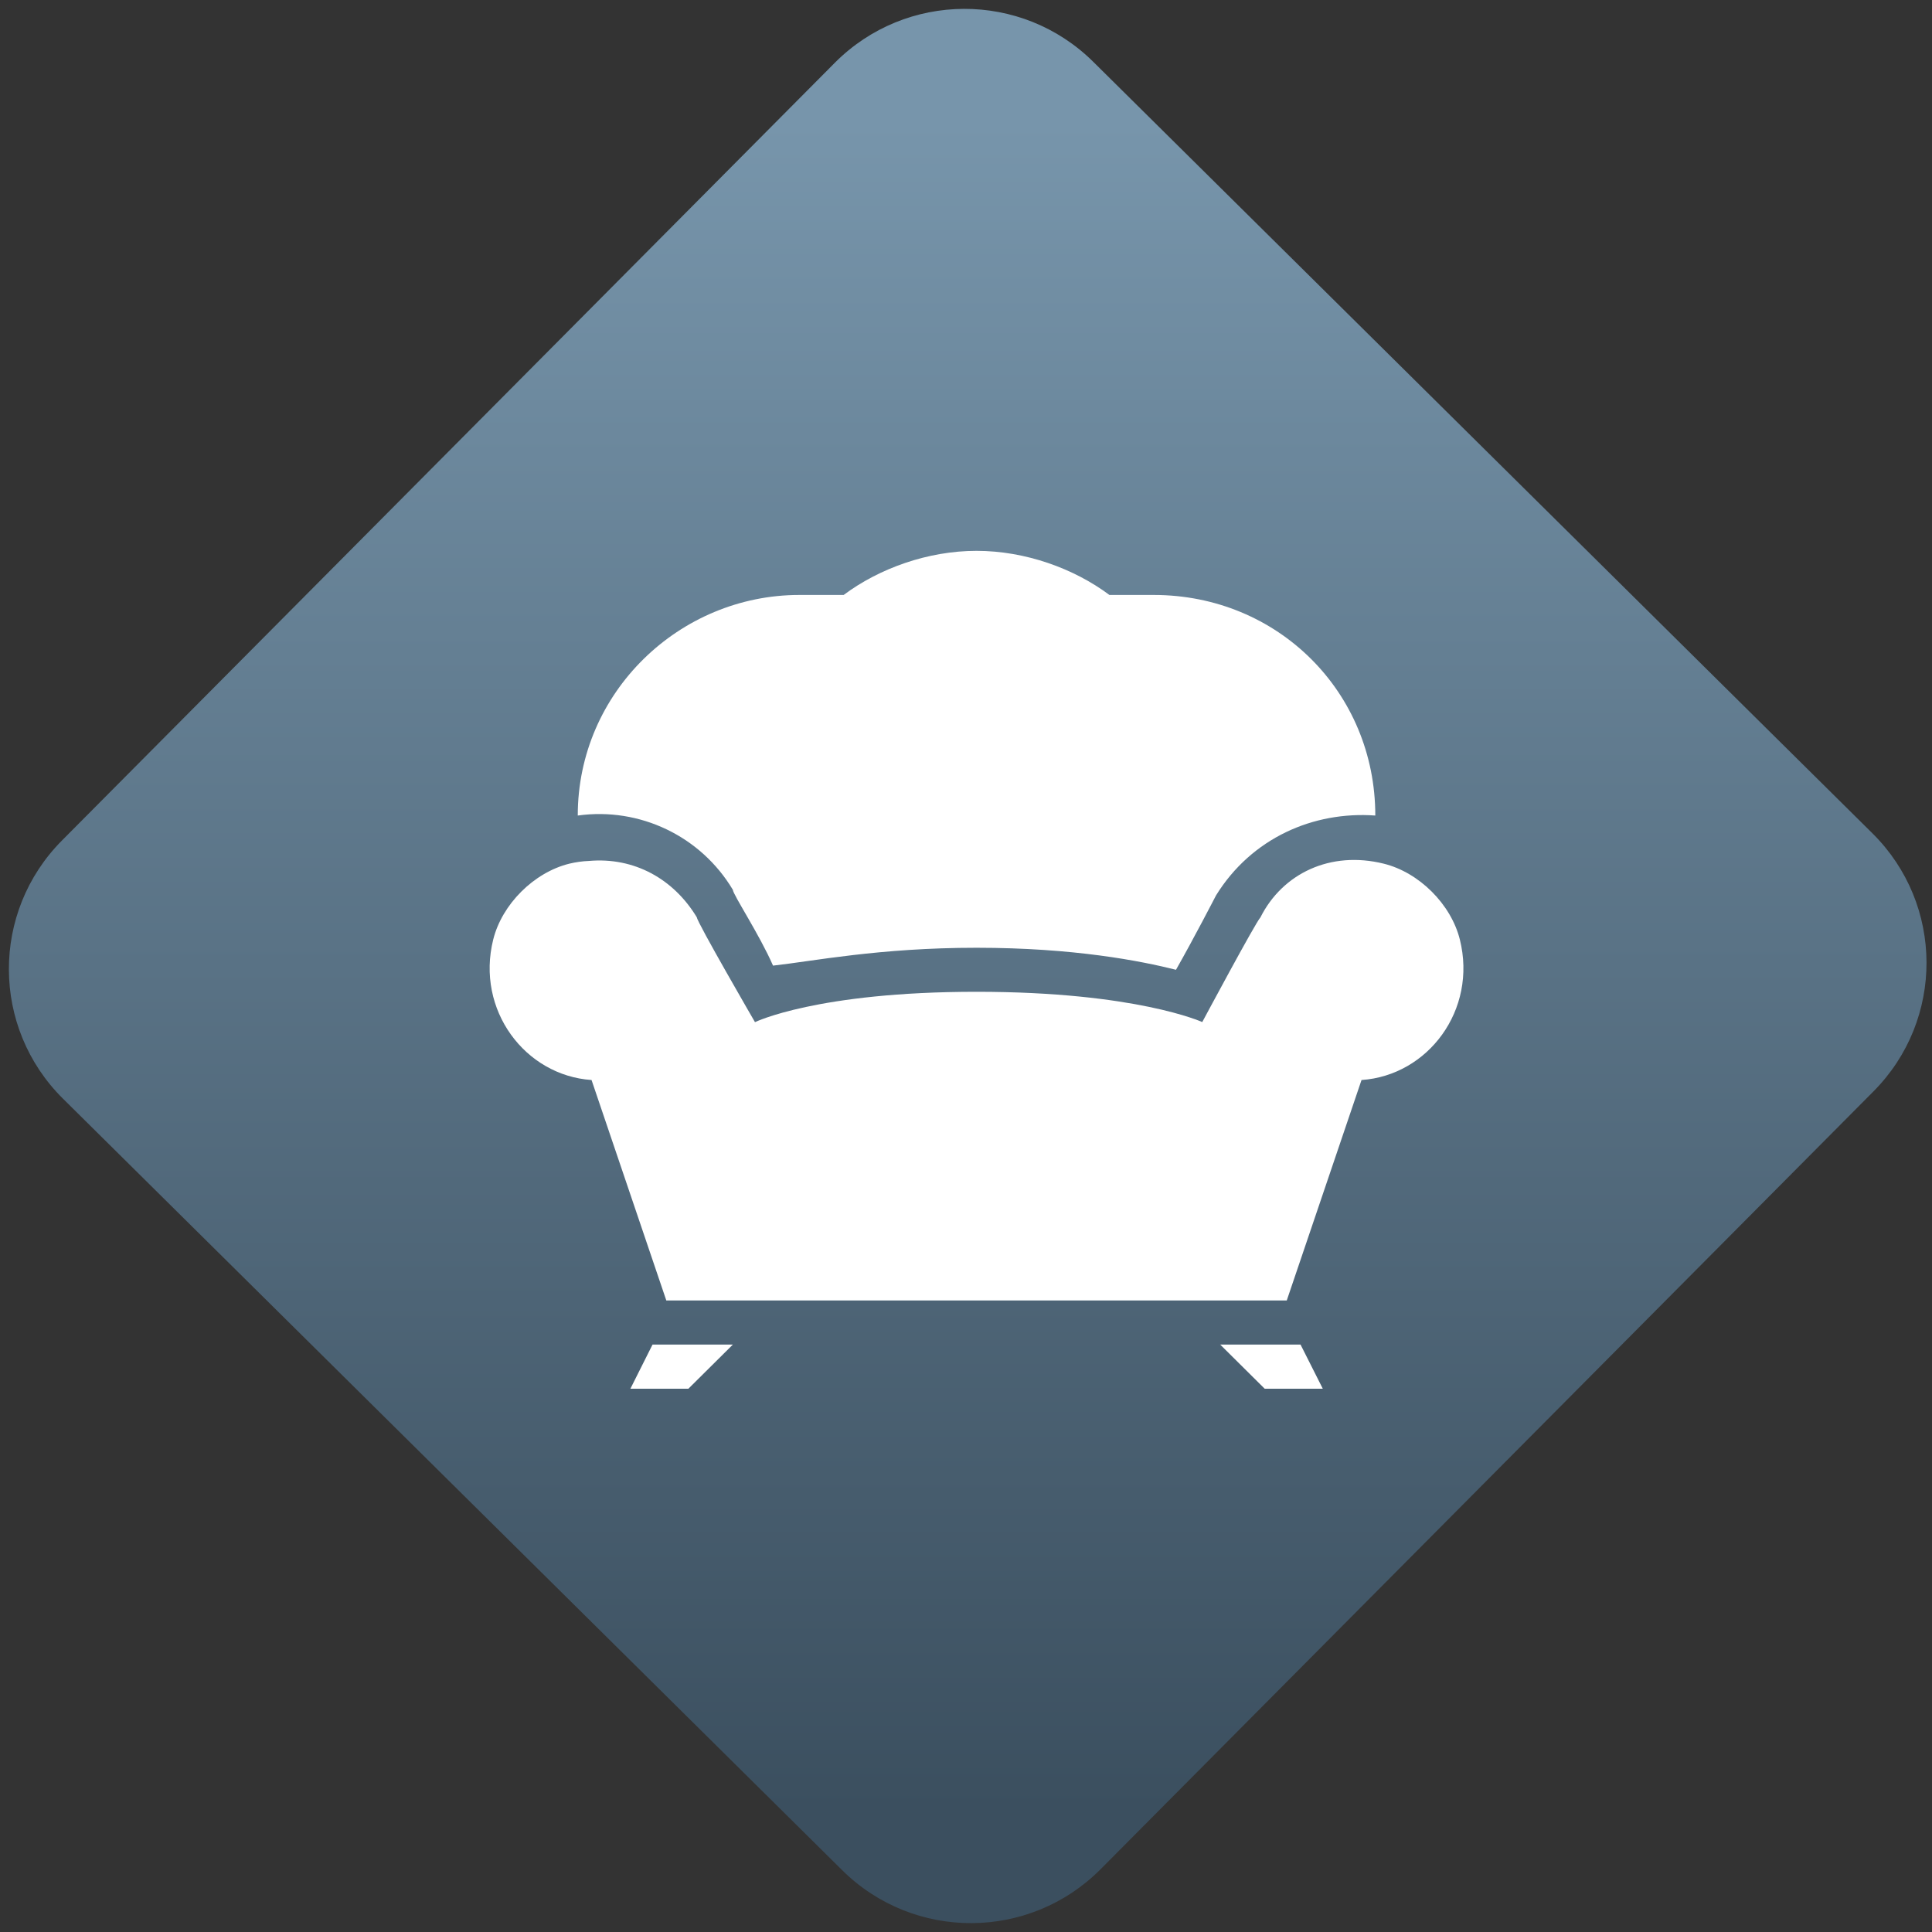 <svg width="64" height="64" viewBox="0 0 64 64" version="1.1"><rect x="0" y="0" width="64" height="64" fill="#333333" stroke="none"/><defs><linearGradient id="linear-pattern-0" gradientUnits="userSpaceOnUse" x1="0" y1="0" x2="0" y2="1" gradientTransform="matrix(60, 0, 0, 56, 0, 4)"><stop offset="0" stop-color="#7795ab" stop-opacity="1"/><stop offset="1" stop-color="#3b4f5f" stop-opacity="1"/></linearGradient></defs><path fill="url(#linear-pattern-0)" fill-opacity="1" d="M 36.219 2.051 L 62.027 27.605 C 64.402 29.957 64.418 33.785 62.059 36.156 L 36.461 61.918 C 34.105 64.289 30.27 64.305 27.895 61.949 L 2.086 36.395 C -0.289 34.043 -0.305 30.215 2.051 27.844 L 27.652 2.082 C 30.008 -0.289 33.844 -0.305 36.219 2.051 Z M 36.219 2.051 " /><g transform="matrix(1.008,0,0,1.003,16.221,16.077)"><path fill-rule="nonzero" fill="rgb(100%, 100%, 100%)" fill-opacity="1" d="M 16 2.164 C 14.398 2.164 12.797 2.746 11.633 3.621 L 10.176 3.621 C 6.242 3.621 2.895 6.828 2.895 10.906 C 4.934 10.621 6.941 11.59 7.992 13.359 C 7.992 13.508 8.871 14.844 9.312 15.863 C 10.617 15.719 12.797 15.273 16 15.273 C 19.203 15.273 21.391 15.707 22.555 16 C 23.133 14.98 23.871 13.543 23.871 13.543 C 25.039 11.648 27.07 10.758 29.105 10.906 C 29.105 6.828 25.902 3.621 21.824 3.621 L 20.367 3.621 C 19.203 2.746 17.602 2.164 16 2.164 Z M 3.258 12.406 C 3.047 12.414 2.828 12.445 2.617 12.496 C 1.453 12.785 0.406 13.836 0.117 15 C -0.461 17.328 1.164 19.492 3.348 19.641 L 5.805 26.922 L 26.195 26.922 L 28.652 19.641 C 30.836 19.492 32.461 17.328 31.883 15 C 31.594 13.836 30.547 12.785 29.383 12.496 C 27.633 12.059 26.055 12.816 25.328 14.273 C 25.18 14.418 23.418 17.727 23.418 17.727 C 23.418 17.727 21.246 16.727 16 16.727 C 10.754 16.727 8.719 17.73 8.719 17.73 C 8.719 17.73 6.809 14.418 6.809 14.27 C 6.047 13 4.75 12.273 3.258 12.406 Z M 5.352 28.379 L 4.625 29.836 L 6.531 29.836 L 7.992 28.379 Z M 24.008 28.379 L 25.469 29.836 L 27.379 29.836 L 26.648 28.379 Z M 24.008 28.379 "/></g></svg>

